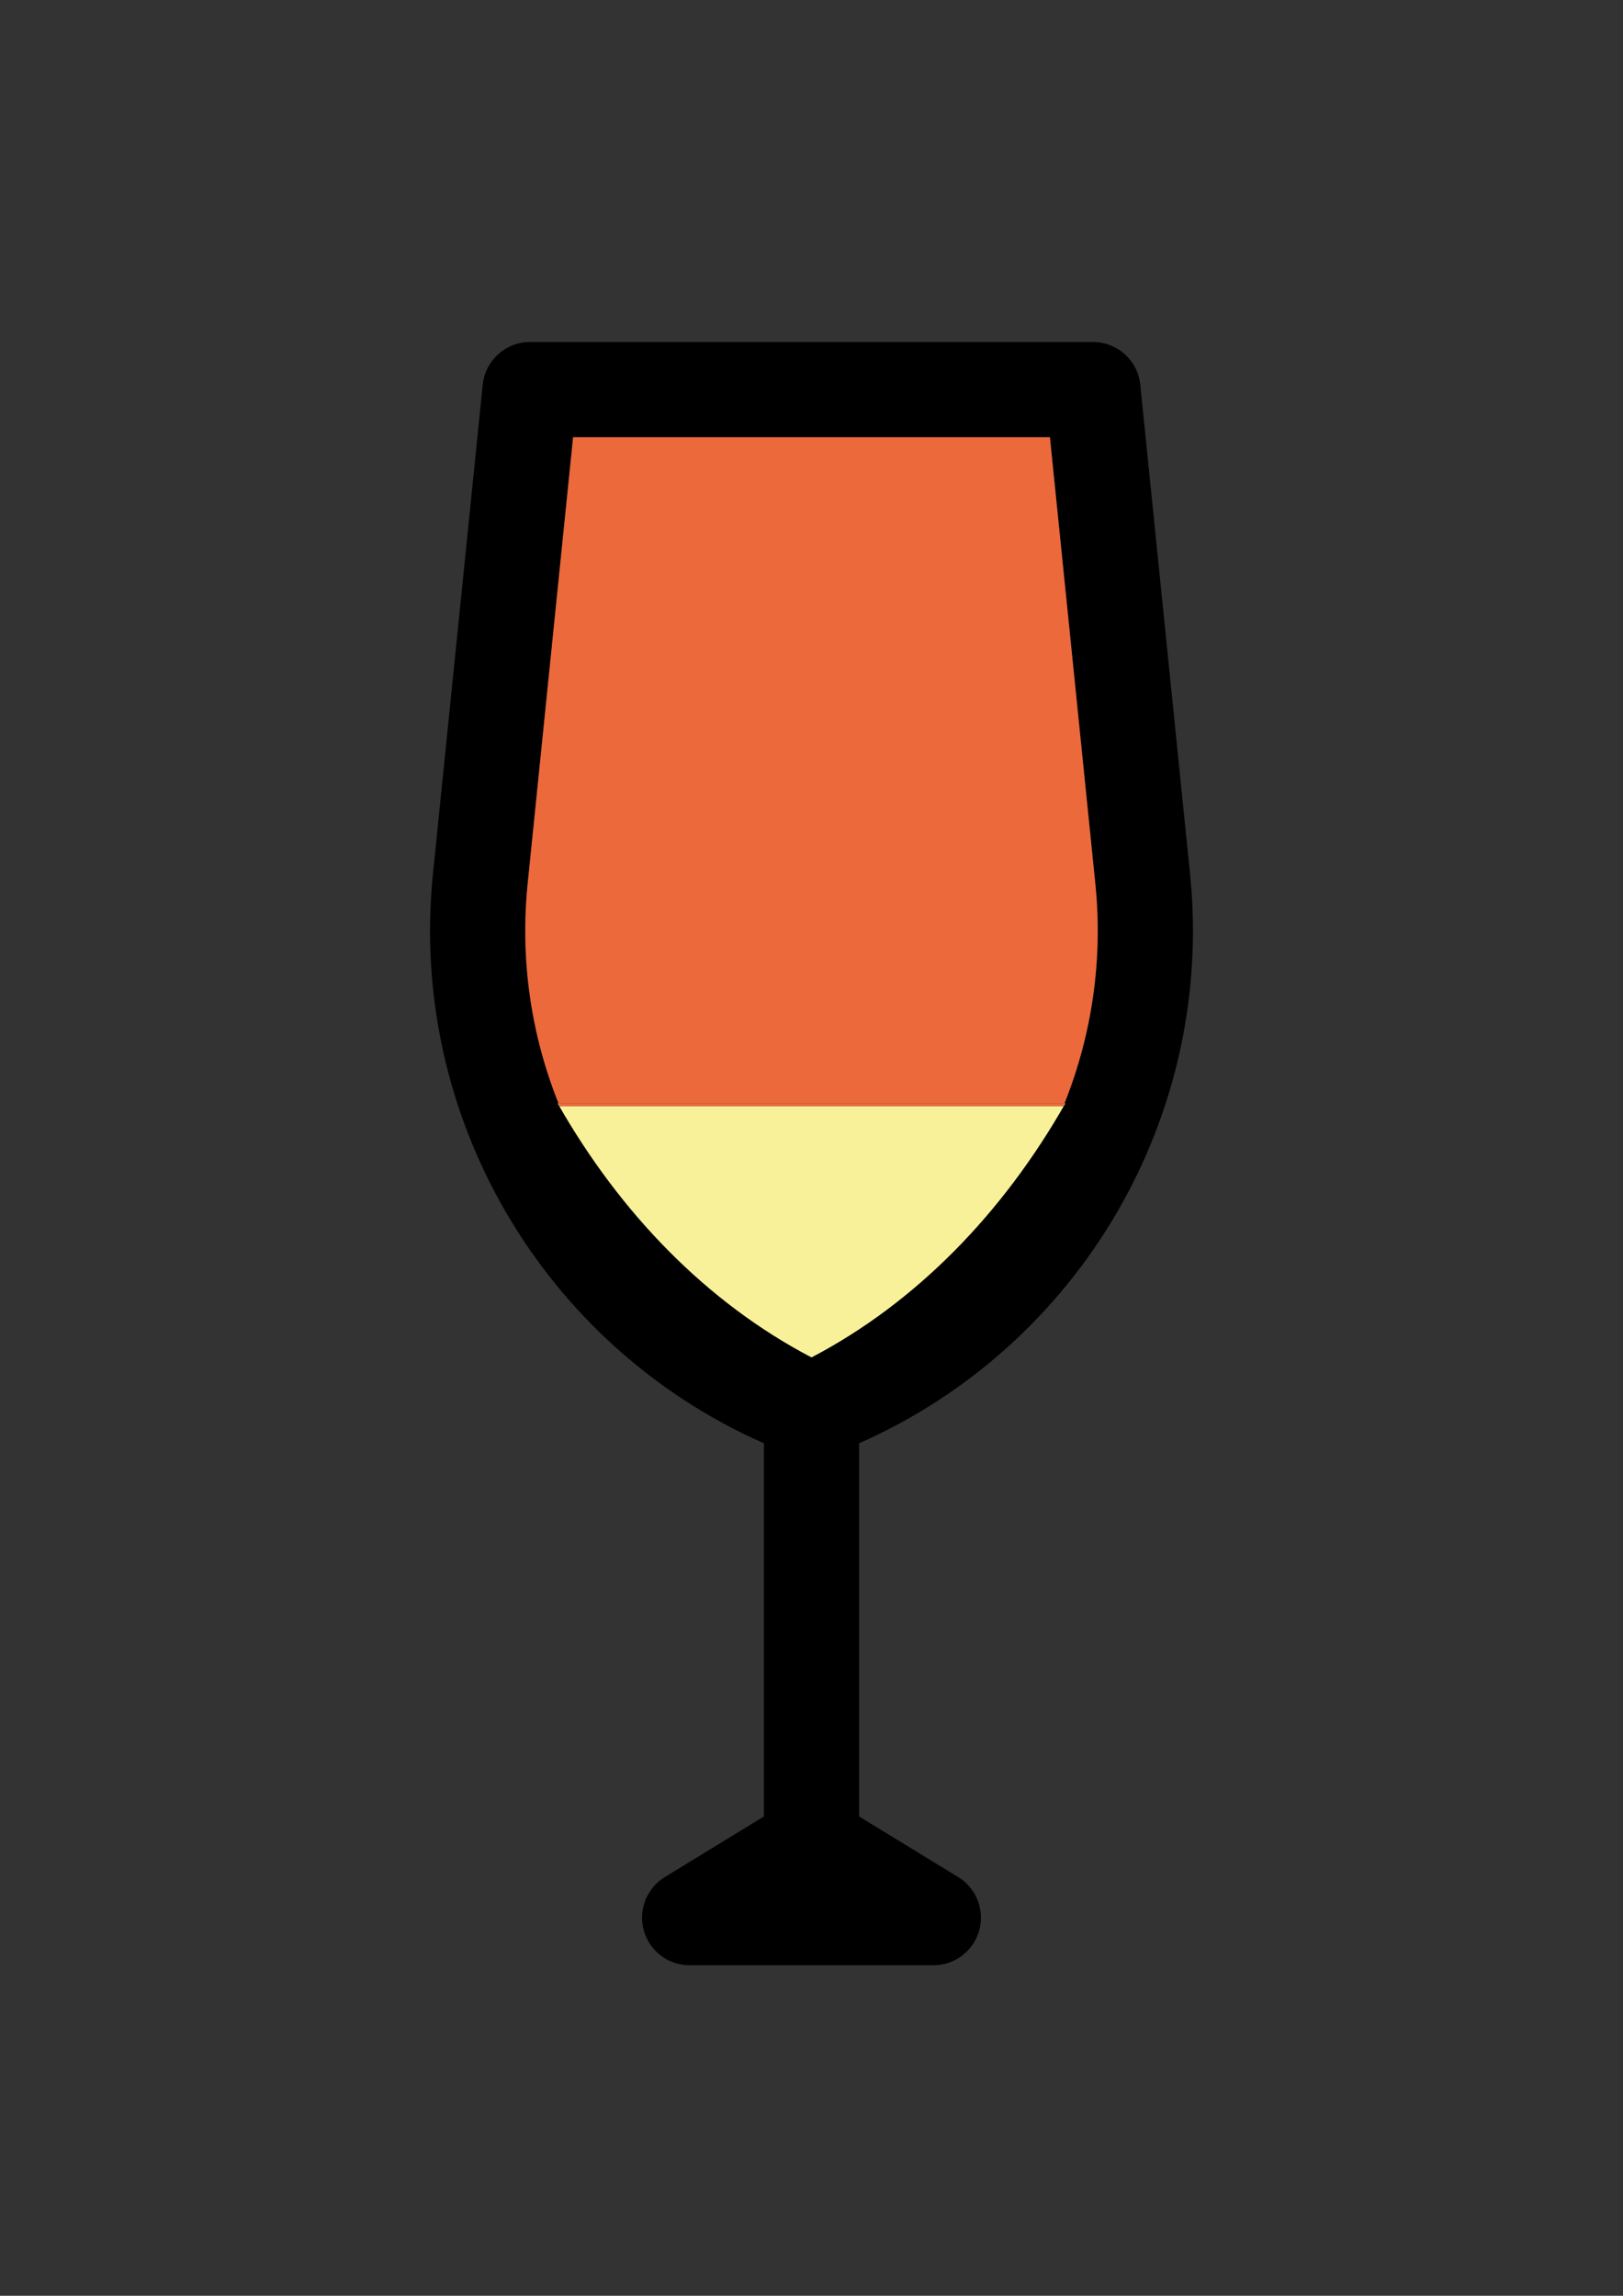 <?xml version="1.0" encoding="utf-8"?>
<!-- Generator: Adobe Illustrator 16.0.0, SVG Export Plug-In . SVG Version: 6.00 Build 0)  -->
<!DOCTYPE svg PUBLIC "-//W3C//DTD SVG 1.1//EN" "http://www.w3.org/Graphics/SVG/1.1/DTD/svg11.dtd">
<svg version="1.1" id="Capa_1" xmlns="http://www.w3.org/2000/svg" xmlns:xlink="http://www.w3.org/1999/xlink" x="0px" y="0px"
	 width="595.281px" height="841.89px" viewBox="0 0 595.281 841.89" enable-background="new 0 0 595.281 841.89"
	 xml:space="preserve">
<rect x="0" y="0" width="595.281" height="841.89" fill="#333333" stroke="none"/>
<g>
	<g id="XMLID_1_">
		<g>
			<path fill="#F9F19A" d="M390.791,404.594c-23.011,40.47-54.881,73.2-93.15,93.22c-38.27-20.02-70.14-52.75-93.15-93.22h0.36
				c0.13,0.34,0.26,0.67,0.4,1h184.78c0.141-0.33,0.271-0.66,0.4-1H390.791z"/>
			<path d="M297.64,497.814c38.27-20.02,70.14-52.75,93.15-93.22h-0.36c9.979-24.94,14.17-52.44,11.31-80.54l-16.659-163.71H210.2
				l-16.66,163.71c-2.86,28.1,1.33,55.6,11.31,80.54h-0.36C227.5,445.064,259.37,477.794,297.64,497.814z M436.49,320.524
				c9.051,88.93-40.46,173.01-121.39,208.75v136.84l36.34,22.221c6.67,4.08,9.82,12.1,7.7,19.63s-8.99,12.729-16.81,12.729h-89.38
				c-7.82,0-14.69-5.199-16.81-12.729s1.03-15.55,7.7-19.63l36.34-22.221v-136.84c-80.93-35.739-130.44-119.82-121.39-208.75
				l18.26-179.41c0.91-8.92,8.41-15.7,17.37-15.7h206.44c8.96,0,16.471,6.78,17.37,15.7L436.49,320.524z"/>
			<path fill="#EC693B" d="M401.74,324.054c2.86,28.1-1.33,55.6-11.31,80.54H204.85c-9.98-24.94-14.17-52.44-11.31-80.54
				l16.66-163.71h174.88L401.74,324.054z"/>
			<path fill="#EC693B" d="M204.85,404.594h185.58c-0.13,0.34-0.26,0.67-0.4,1H205.25C205.11,405.264,204.98,404.934,204.85,404.594
				z"/>
		</g>
		<g>
		</g>
	</g>
</g>
</svg>
